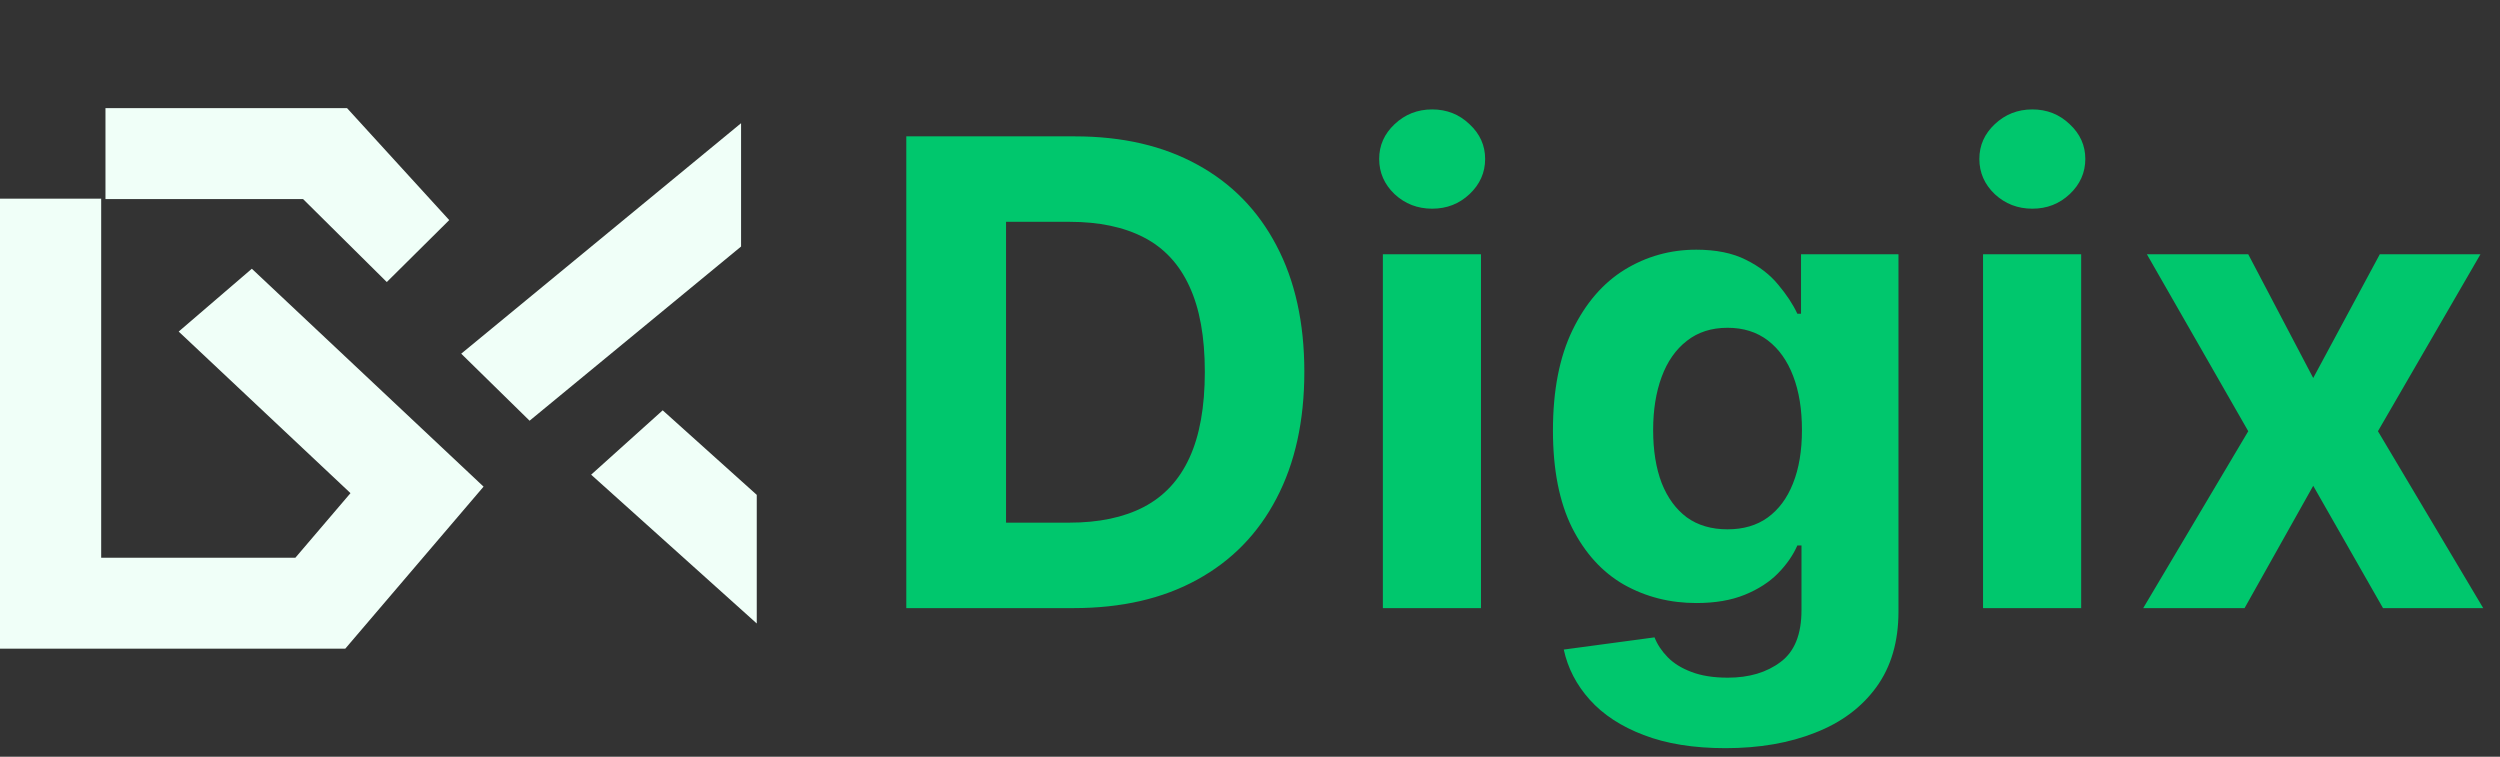 <svg width="185" height="56" viewBox="0 0 185 56" fill="none" xmlns="http://www.w3.org/2000/svg">
<rect x="0" y="0" width="185" height="56" fill="#333333" stroke="none"/>
<path d="M28.622 20.871L22.426 14.73H7.805V8H25.68L33.243 16.287L28.622 20.871Z" fill="#F0FFF8"/>
<path d="M25.551 48H0V14.703H7.488V41.271H21.858L25.936 36.492L13.223 24.536L18.636 19.887L35.784 36.011L25.551 48Z" fill="#F0FFF8"/>
<path d="M54.839 9.117V18.243L39.189 31.133L34.13 26.173L54.839 9.117Z" fill="#F0FFF8"/>
<path d="M56 36.62V46.138L43.744 35.126L49.039 30.364L56 36.62Z" fill="#F0FFF8"/>
<path d="M79.441 45H67.066V10.091H79.544C83.055 10.091 86.078 10.79 88.612 12.188C91.146 13.574 93.095 15.568 94.458 18.171C95.833 20.773 96.521 23.886 96.521 27.511C96.521 31.148 95.833 34.273 94.458 36.886C93.095 39.5 91.135 41.506 88.578 42.903C86.032 44.301 82.987 45 79.441 45ZM74.447 38.676H79.135C81.316 38.676 83.151 38.29 84.64 37.517C86.14 36.733 87.265 35.523 88.015 33.886C88.776 32.239 89.157 30.114 89.157 27.511C89.157 24.932 88.776 22.824 88.015 21.188C87.265 19.551 86.146 18.347 84.657 17.574C83.169 16.801 81.333 16.415 79.151 16.415H74.447V38.676ZM102.332 45V18.818H109.593V45H102.332ZM105.98 15.443C104.9 15.443 103.974 15.085 103.201 14.369C102.44 13.642 102.059 12.773 102.059 11.761C102.059 10.761 102.44 9.903 103.201 9.188C103.974 8.46 104.9 8.097 105.98 8.097C107.059 8.097 107.98 8.46 108.741 9.188C109.514 9.903 109.9 10.761 109.9 11.761C109.9 12.773 109.514 13.642 108.741 14.369C107.98 15.085 107.059 15.443 105.98 15.443ZM127.685 55.364C125.333 55.364 123.316 55.04 121.634 54.392C119.964 53.756 118.634 52.886 117.646 51.784C116.657 50.682 116.015 49.443 115.719 48.068L122.435 47.165C122.64 47.688 122.964 48.176 123.407 48.631C123.85 49.085 124.435 49.449 125.163 49.722C125.901 50.006 126.799 50.148 127.856 50.148C129.435 50.148 130.737 49.761 131.759 48.989C132.793 48.227 133.31 46.949 133.31 45.153V40.364H133.004C132.685 41.091 132.208 41.778 131.572 42.426C130.935 43.074 130.117 43.602 129.117 44.011C128.117 44.42 126.924 44.625 125.538 44.625C123.572 44.625 121.782 44.17 120.168 43.261C118.566 42.341 117.288 40.938 116.333 39.051C115.39 37.153 114.918 34.756 114.918 31.858C114.918 28.892 115.401 26.415 116.367 24.426C117.333 22.438 118.617 20.949 120.219 19.96C121.833 18.972 123.6 18.477 125.521 18.477C126.987 18.477 128.214 18.727 129.202 19.227C130.191 19.716 130.987 20.329 131.589 21.068C132.202 21.796 132.674 22.511 133.004 23.216H133.276V18.818H140.487V45.256C140.487 47.483 139.941 49.347 138.85 50.847C137.759 52.347 136.248 53.472 134.316 54.222C132.396 54.983 130.185 55.364 127.685 55.364ZM127.839 39.17C129.009 39.17 129.998 38.881 130.805 38.301C131.623 37.71 132.248 36.869 132.68 35.778C133.123 34.676 133.344 33.358 133.344 31.824C133.344 30.29 133.129 28.96 132.697 27.835C132.265 26.699 131.64 25.818 130.822 25.193C130.004 24.568 129.009 24.256 127.839 24.256C126.646 24.256 125.64 24.579 124.822 25.227C124.004 25.864 123.384 26.75 122.964 27.886C122.543 29.023 122.333 30.335 122.333 31.824C122.333 33.335 122.543 34.642 122.964 35.744C123.396 36.835 124.015 37.682 124.822 38.284C125.64 38.875 126.646 39.17 127.839 39.17ZM146.745 45V18.818H154.006V45H146.745ZM150.393 15.443C149.313 15.443 148.387 15.085 147.614 14.369C146.853 13.642 146.472 12.773 146.472 11.761C146.472 10.761 146.853 9.903 147.614 9.188C148.387 8.46 149.313 8.097 150.393 8.097C151.472 8.097 152.393 8.46 153.154 9.188C153.927 9.903 154.313 10.761 154.313 11.761C154.313 12.773 153.927 13.642 153.154 14.369C152.393 15.085 151.472 15.443 150.393 15.443ZM166.371 18.818L171.178 27.972L176.104 18.818H183.553L175.968 31.909L183.758 45H176.343L171.178 35.949L166.098 45H158.598L166.371 31.909L158.871 18.818H166.371Z" fill="#00C76D"/>
</svg>
